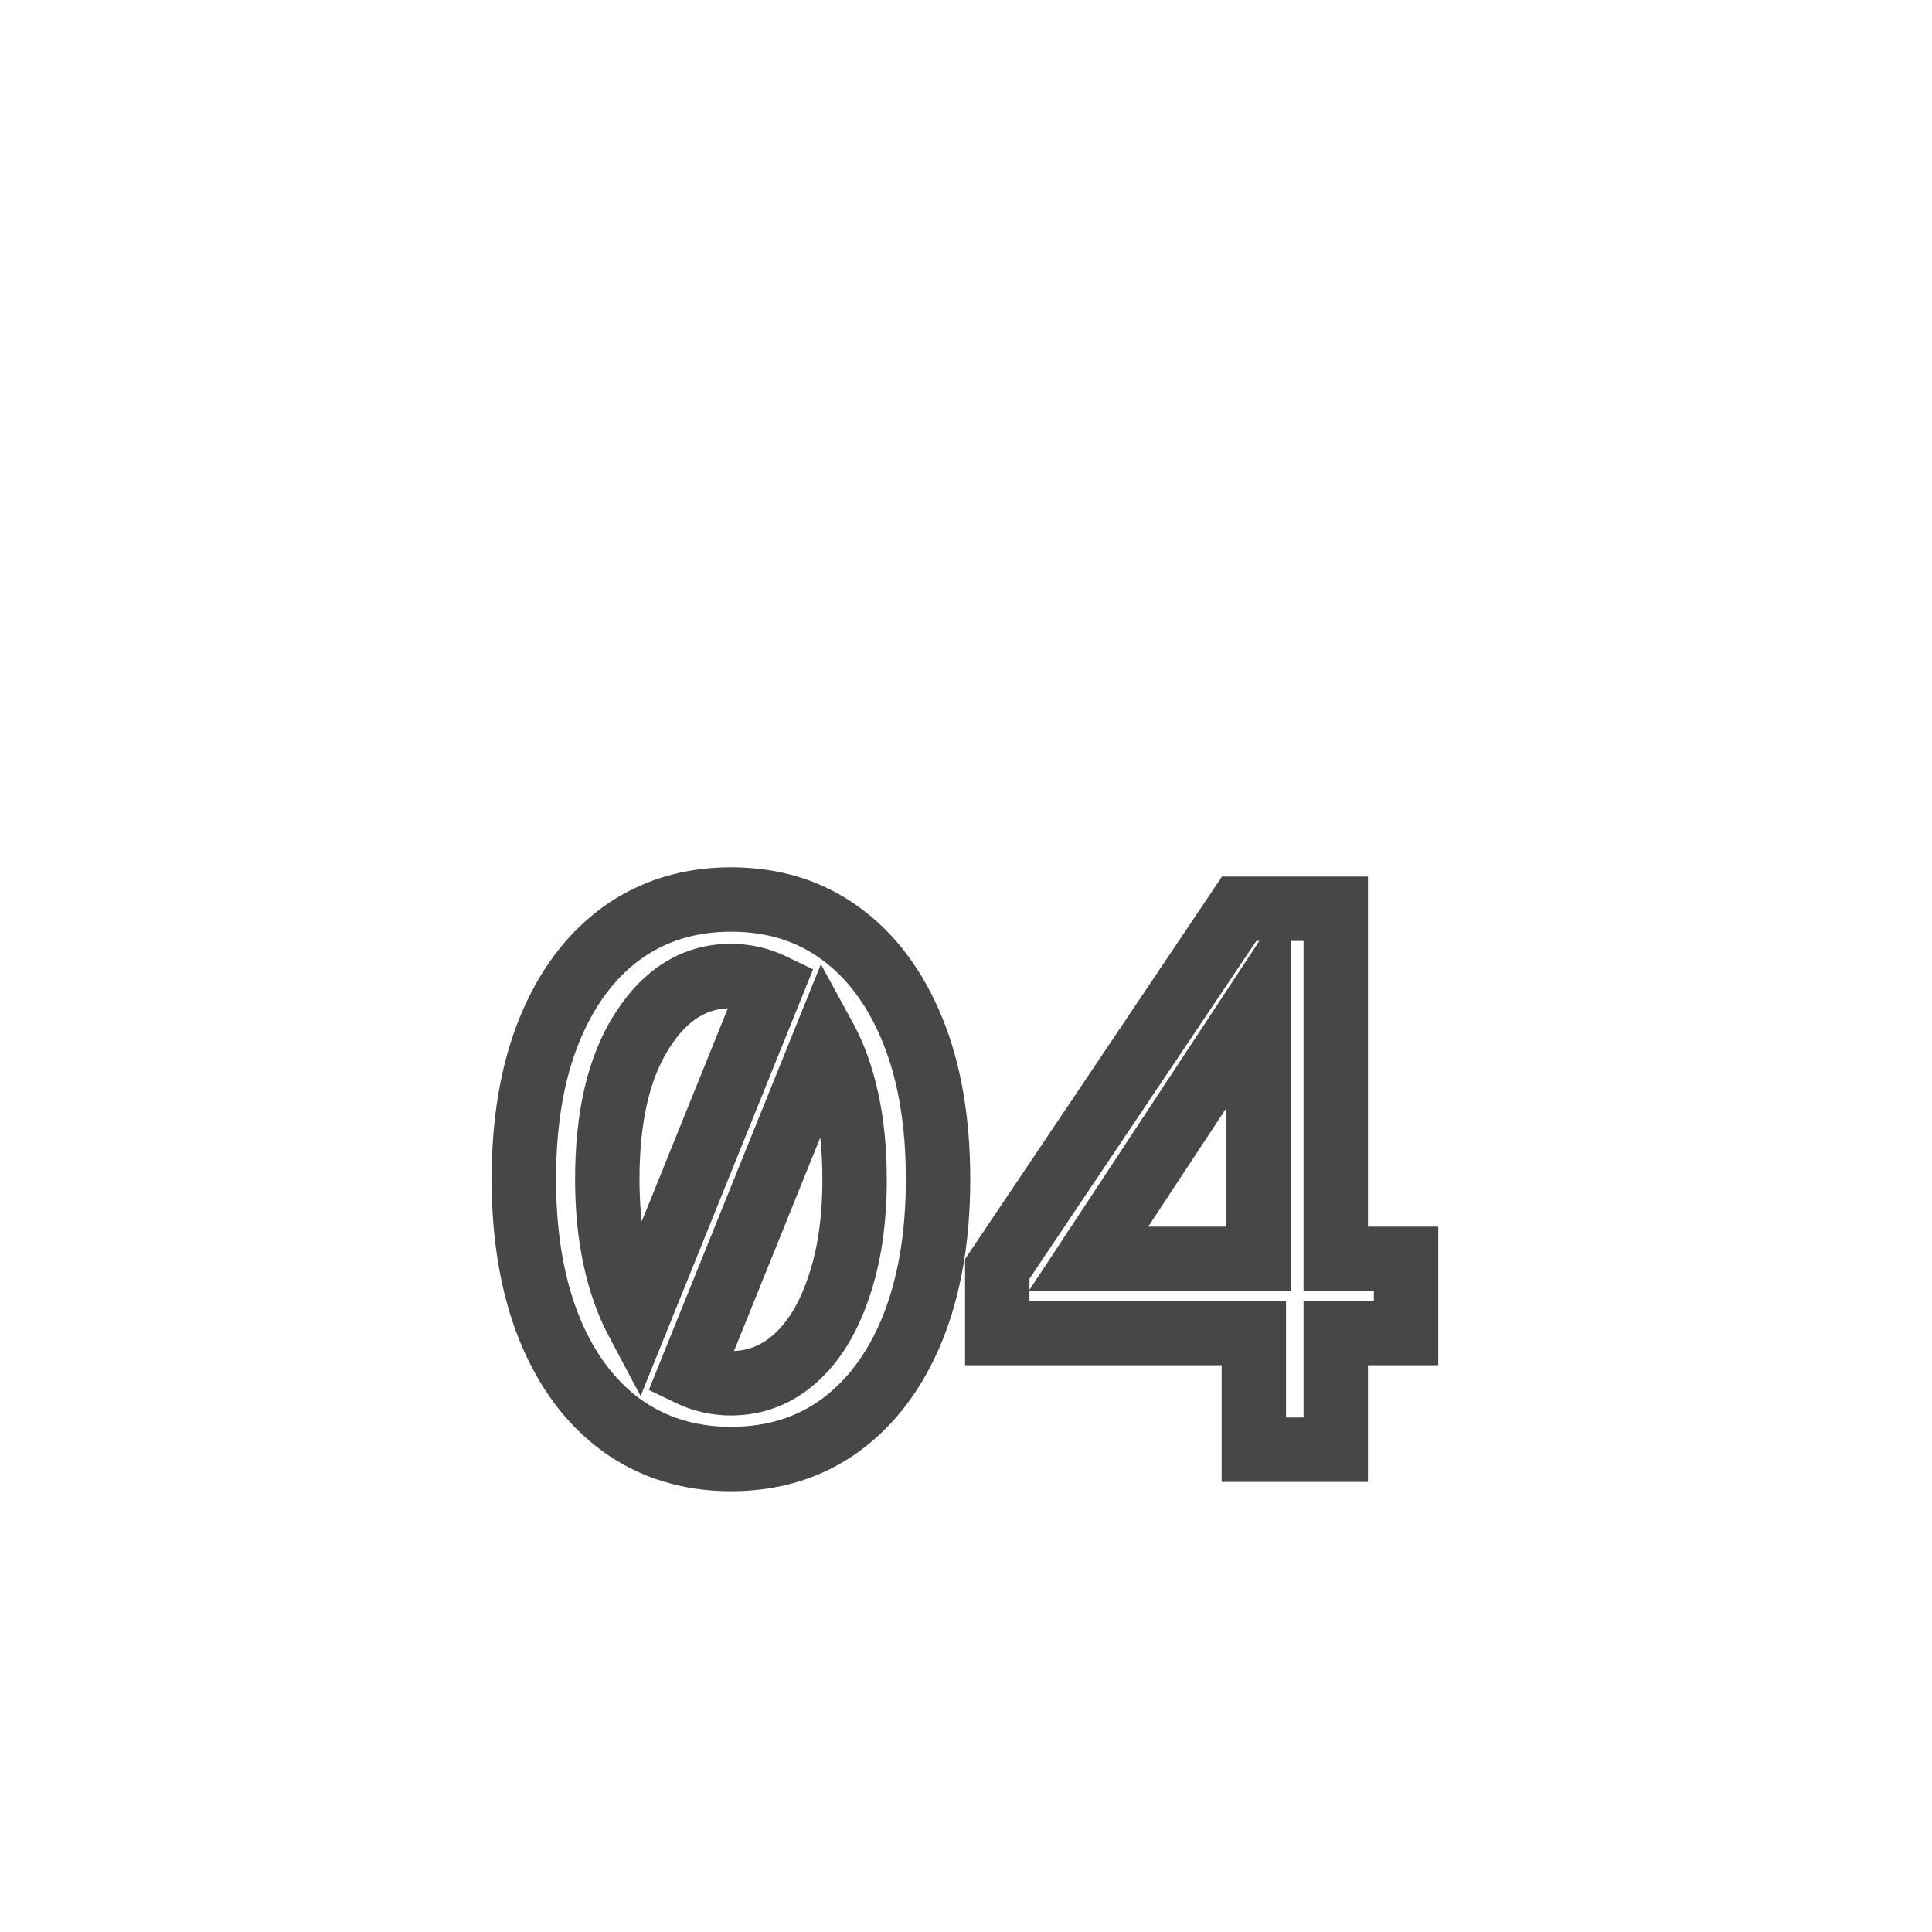 <svg width="60" height="60" viewBox="0 0 60 60" fill="none" xmlns="http://www.w3.org/2000/svg">
<g filter="url(#filter0_dddii_4102_5475)">
<rect width="60" height="60" rx="8" fill="white" fill-opacity="0.2" shape-rendering="crispEdges"/>
<mask id="path-2-outside-1_4102_5475" maskUnits="userSpaceOnUse" x="14.5" y="19" width="31" height="21" fill="black">
<rect fill="white" x="14.5" y="19" width="31" height="21"/>
<path d="M22.7 38.288C21.404 38.288 20.268 37.936 19.292 37.232C18.332 36.528 17.588 35.528 17.06 34.232C16.532 32.92 16.268 31.376 16.268 29.6C16.268 27.808 16.532 26.264 17.06 24.968C17.588 23.672 18.332 22.672 19.292 21.968C20.268 21.264 21.404 20.912 22.7 20.912C24.012 20.912 25.148 21.264 26.108 21.968C27.068 22.672 27.812 23.672 28.34 24.968C28.868 26.264 29.132 27.808 29.132 29.6C29.132 31.376 28.868 32.92 28.34 34.232C27.812 35.528 27.068 36.528 26.108 37.232C25.148 37.936 24.012 38.288 22.7 38.288ZM18.86 29.6C18.86 30.496 18.94 31.312 19.1 32.048C19.26 32.784 19.484 33.424 19.772 33.968L23.972 23.576C23.572 23.384 23.148 23.288 22.7 23.288C21.58 23.288 20.66 23.856 19.94 24.992C19.22 26.112 18.86 27.648 18.86 29.6ZM22.7 35.936C23.452 35.936 24.116 35.68 24.692 35.168C25.268 34.656 25.716 33.928 26.036 32.984C26.372 32.024 26.54 30.896 26.54 29.6C26.54 28.704 26.46 27.888 26.3 27.152C26.14 26.416 25.916 25.784 25.628 25.256L21.428 35.648C21.828 35.84 22.252 35.936 22.7 35.936ZM38.939 38V34.376H30.971V32.384L38.483 21.2H41.483V32.072H43.667V34.376H41.483V38H38.939ZM33.803 32.072H39.083V24.056L33.803 32.072Z"/>
</mask>
<g filter="url(#filter1_i_4102_5475)">
<path d="M22.7 38.288C21.404 38.288 20.268 37.936 19.292 37.232C18.332 36.528 17.588 35.528 17.06 34.232C16.532 32.92 16.268 31.376 16.268 29.6C16.268 27.808 16.532 26.264 17.06 24.968C17.588 23.672 18.332 22.672 19.292 21.968C20.268 21.264 21.404 20.912 22.7 20.912C24.012 20.912 25.148 21.264 26.108 21.968C27.068 22.672 27.812 23.672 28.34 24.968C28.868 26.264 29.132 27.808 29.132 29.6C29.132 31.376 28.868 32.92 28.34 34.232C27.812 35.528 27.068 36.528 26.108 37.232C25.148 37.936 24.012 38.288 22.7 38.288ZM18.86 29.6C18.86 30.496 18.94 31.312 19.1 32.048C19.26 32.784 19.484 33.424 19.772 33.968L23.972 23.576C23.572 23.384 23.148 23.288 22.7 23.288C21.58 23.288 20.66 23.856 19.94 24.992C19.22 26.112 18.86 27.648 18.86 29.6ZM22.7 35.936C23.452 35.936 24.116 35.68 24.692 35.168C25.268 34.656 25.716 33.928 26.036 32.984C26.372 32.024 26.54 30.896 26.54 29.6C26.54 28.704 26.46 27.888 26.3 27.152C26.14 26.416 25.916 25.784 25.628 25.256L21.428 35.648C21.828 35.84 22.252 35.936 22.7 35.936ZM38.939 38V34.376H30.971V32.384L38.483 21.2H41.483V32.072H43.667V34.376H41.483V38H38.939ZM33.803 32.072H39.083V24.056L33.803 32.072Z" fill="white"/>
</g>
<path d="M19.292 37.232L18.701 38.038L18.707 38.043L19.292 37.232ZM17.06 34.232L16.132 34.605L16.134 34.609L17.06 34.232ZM17.06 24.968L16.134 24.591H16.134L17.06 24.968ZM19.292 21.968L18.707 21.157L18.701 21.162L19.292 21.968ZM26.108 21.968L26.699 21.162L26.699 21.162L26.108 21.968ZM28.34 24.968L29.266 24.591L28.34 24.968ZM28.34 34.232L29.266 34.609L29.268 34.605L28.34 34.232ZM26.108 37.232L26.699 38.038L26.108 37.232ZM19.1 32.048L20.077 31.836L19.1 32.048ZM19.772 33.968L18.888 34.436L19.894 36.335L20.699 34.343L19.772 33.968ZM23.972 23.576L24.899 23.951L25.251 23.081L24.405 22.674L23.972 23.576ZM19.94 24.992L20.781 25.533L20.785 25.527L19.94 24.992ZM24.692 35.168L24.028 34.421V34.421L24.692 35.168ZM26.036 32.984L25.092 32.654L25.089 32.663L26.036 32.984ZM25.628 25.256L26.506 24.777L25.493 22.921L24.701 24.881L25.628 25.256ZM21.428 35.648L20.501 35.273L20.149 36.143L20.995 36.55L21.428 35.648ZM22.7 37.288C21.597 37.288 20.669 36.992 19.877 36.421L18.707 38.043C19.867 38.88 21.211 39.288 22.7 39.288V37.288ZM19.883 36.426C19.097 35.849 18.457 35.01 17.986 33.855L16.134 34.609C16.719 36.046 17.567 37.207 18.701 38.038L19.883 36.426ZM17.988 33.859C17.518 32.691 17.268 31.28 17.268 29.6H15.268C15.268 31.472 15.546 33.149 16.132 34.605L17.988 33.859ZM17.268 29.6C17.268 27.903 17.518 26.493 17.986 25.345L16.134 24.591C15.546 26.035 15.268 27.713 15.268 29.6H17.268ZM17.986 25.345C18.457 24.19 19.097 23.351 19.883 22.774L18.701 21.162C17.567 21.993 16.719 23.154 16.134 24.591L17.986 25.345ZM19.877 22.779C20.669 22.207 21.597 21.912 22.7 21.912V19.912C21.211 19.912 19.867 20.32 18.707 21.157L19.877 22.779ZM22.7 21.912C23.822 21.912 24.746 22.209 25.517 22.774L26.699 21.162C25.55 20.319 24.202 19.912 22.7 19.912V21.912ZM25.517 22.774C26.303 23.351 26.943 24.19 27.414 25.345L29.266 24.591C28.681 23.154 27.833 21.993 26.699 21.162L25.517 22.774ZM27.414 25.345C27.881 26.493 28.132 27.903 28.132 29.6H30.132C30.132 27.713 29.855 26.035 29.266 24.591L27.414 25.345ZM28.132 29.6C28.132 31.28 27.882 32.691 27.412 33.859L29.268 34.605C29.854 33.149 30.132 31.472 30.132 29.6H28.132ZM27.414 33.855C26.943 35.01 26.303 35.849 25.517 36.426L26.699 38.038C27.833 37.207 28.681 36.046 29.266 34.609L27.414 33.855ZM25.517 36.426C24.746 36.991 23.822 37.288 22.7 37.288V39.288C24.202 39.288 25.55 38.881 26.699 38.038L25.517 36.426ZM17.86 29.6C17.86 30.554 17.945 31.443 18.123 32.26L20.077 31.836C19.935 31.181 19.86 30.438 19.86 29.6H17.86ZM18.123 32.26C18.298 33.066 18.549 33.796 18.888 34.436L20.656 33.5C20.419 33.052 20.222 32.502 20.077 31.836L18.123 32.26ZM20.699 34.343L24.899 23.951L23.045 23.201L18.845 33.593L20.699 34.343ZM24.405 22.674C23.868 22.417 23.296 22.288 22.7 22.288V24.288C23 24.288 23.276 24.351 23.539 24.477L24.405 22.674ZM22.7 22.288C21.165 22.288 19.956 23.099 19.095 24.457L20.785 25.527C21.364 24.613 21.995 24.288 22.7 24.288V22.288ZM19.099 24.451C18.237 25.791 17.86 27.541 17.86 29.6H19.86C19.86 27.756 20.203 26.433 20.781 25.533L19.099 24.451ZM22.7 36.936C23.703 36.936 24.602 36.586 25.356 35.915L24.028 34.421C23.63 34.774 23.201 34.936 22.7 34.936V36.936ZM25.356 35.915C26.095 35.259 26.623 34.366 26.983 33.305L25.089 32.663C24.809 33.49 24.441 34.053 24.028 34.421L25.356 35.915ZM26.98 33.314C27.362 32.224 27.54 30.979 27.54 29.6H25.54C25.54 30.813 25.382 31.824 25.092 32.654L26.98 33.314ZM27.54 29.6C27.54 28.646 27.455 27.757 27.277 26.94L25.323 27.364C25.465 28.019 25.54 28.762 25.54 29.6H27.54ZM27.277 26.94C27.102 26.133 26.849 25.407 26.506 24.777L24.75 25.735C24.983 26.161 25.178 26.699 25.323 27.364L27.277 26.94ZM24.701 24.881L20.501 35.273L22.355 36.023L26.555 25.631L24.701 24.881ZM20.995 36.55C21.532 36.807 22.104 36.936 22.7 36.936V34.936C22.4 34.936 22.124 34.873 21.861 34.746L20.995 36.55ZM38.939 38H37.939V39H38.939V38ZM38.939 34.376H39.939V33.376H38.939V34.376ZM30.971 34.376H29.971V35.376H30.971V34.376ZM30.971 32.384L30.14 31.826L29.971 32.079V32.384H30.971ZM38.483 21.2V20.2H37.95L37.653 20.642L38.483 21.2ZM41.483 21.2H42.483V20.2H41.483V21.2ZM41.483 32.072H40.483V33.072H41.483V32.072ZM43.667 32.072H44.667V31.072H43.667V32.072ZM43.667 34.376V35.376H44.667V34.376H43.667ZM41.483 34.376V33.376H40.483V34.376H41.483ZM41.483 38V39H42.483V38H41.483ZM33.803 32.072L32.968 31.522L31.947 33.072H33.803V32.072ZM39.083 32.072V33.072H40.083V32.072H39.083ZM39.083 24.056H40.083V20.72L38.248 23.506L39.083 24.056ZM39.939 38V34.376H37.939V38H39.939ZM38.939 33.376H30.971V35.376H38.939V33.376ZM31.971 34.376V32.384H29.971V34.376H31.971ZM31.801 32.942L39.313 21.758L37.653 20.642L30.14 31.826L31.801 32.942ZM38.483 22.2H41.483V20.2H38.483V22.2ZM40.483 21.2V32.072H42.483V21.2H40.483ZM41.483 33.072H43.667V31.072H41.483V33.072ZM42.667 32.072V34.376H44.667V32.072H42.667ZM43.667 33.376H41.483V35.376H43.667V33.376ZM40.483 34.376V38H42.483V34.376H40.483ZM41.483 37H38.939V39H41.483V37ZM33.803 33.072H39.083V31.072H33.803V33.072ZM40.083 32.072V24.056H38.083V32.072H40.083ZM38.248 23.506L32.968 31.522L34.638 32.622L39.918 24.606L38.248 23.506Z" fill="#474747" mask="url(#path-2-outside-1_4102_5475)"/>
</g>
<defs>
<filter id="filter0_dddii_4102_5475" x="-13.553" y="-13.553" width="87.105" height="87.105" filterUnits="userSpaceOnUse" color-interpolation-filters="sRGB">
<feFlood flood-opacity="0" result="BackgroundImageFix"/>
<feColorMatrix in="SourceAlpha" type="matrix" values="0 0 0 0 0 0 0 0 0 0 0 0 0 0 0 0 0 0 127 0" result="hardAlpha"/>
<feOffset dy="6.023"/>
<feGaussianBlur stdDeviation="3.012"/>
<feComposite in2="hardAlpha" operator="out"/>
<feColorMatrix type="matrix" values="0 0 0 0 0 0 0 0 0 0 0 0 0 0 0 0 0 0 0.25 0"/>
<feBlend mode="normal" in2="BackgroundImageFix" result="effect1_dropShadow_4102_5475"/>
<feColorMatrix in="SourceAlpha" type="matrix" values="0 0 0 0 0 0 0 0 0 0 0 0 0 0 0 0 0 0 127 0" result="hardAlpha"/>
<feMorphology radius="6.023" operator="dilate" in="SourceAlpha" result="effect2_dropShadow_4102_5475"/>
<feOffset/>
<feGaussianBlur stdDeviation="3.765"/>
<feComposite in2="hardAlpha" operator="out"/>
<feColorMatrix type="matrix" values="0 0 0 0 0.969 0 0 0 0 0.239 0 0 0 0 0.176 0 0 0 0.07 0"/>
<feBlend mode="normal" in2="effect1_dropShadow_4102_5475" result="effect2_dropShadow_4102_5475"/>
<feColorMatrix in="SourceAlpha" type="matrix" values="0 0 0 0 0 0 0 0 0 0 0 0 0 0 0 0 0 0 127 0" result="hardAlpha"/>
<feMorphology radius="1.506" operator="dilate" in="SourceAlpha" result="effect3_dropShadow_4102_5475"/>
<feOffset/>
<feComposite in2="hardAlpha" operator="out"/>
<feColorMatrix type="matrix" values="0 0 0 0 0 0 0 0 0 0 0 0 0 0 0 0 0 0 1 0"/>
<feBlend mode="normal" in2="effect2_dropShadow_4102_5475" result="effect3_dropShadow_4102_5475"/>
<feBlend mode="normal" in="SourceGraphic" in2="effect3_dropShadow_4102_5475" result="shape"/>
<feColorMatrix in="SourceAlpha" type="matrix" values="0 0 0 0 0 0 0 0 0 0 0 0 0 0 0 0 0 0 127 0" result="hardAlpha"/>
<feOffset dy="4"/>
<feGaussianBlur stdDeviation="0.5"/>
<feComposite in2="hardAlpha" operator="arithmetic" k2="-1" k3="1"/>
<feColorMatrix type="matrix" values="0 0 0 0 1 0 0 0 0 1 0 0 0 0 1 0 0 0 0.08 0"/>
<feBlend mode="normal" in2="shape" result="effect4_innerShadow_4102_5475"/>
<feColorMatrix in="SourceAlpha" type="matrix" values="0 0 0 0 0 0 0 0 0 0 0 0 0 0 0 0 0 0 127 0" result="hardAlpha"/>
<feOffset dy="-3"/>
<feComposite in2="hardAlpha" operator="arithmetic" k2="-1" k3="1"/>
<feColorMatrix type="matrix" values="0 0 0 0 0 0 0 0 0 0 0 0 0 0 0 0 0 0 1 0"/>
<feBlend mode="normal" in2="effect4_innerShadow_4102_5475" result="effect5_innerShadow_4102_5475"/>
</filter>
<filter id="filter1_i_4102_5475" x="16.268" y="20.912" width="28.398" height="18.376" filterUnits="userSpaceOnUse" color-interpolation-filters="sRGB">
<feFlood flood-opacity="0" result="BackgroundImageFix"/>
<feBlend mode="normal" in="SourceGraphic" in2="BackgroundImageFix" result="shape"/>
<feColorMatrix in="SourceAlpha" type="matrix" values="0 0 0 0 0 0 0 0 0 0 0 0 0 0 0 0 0 0 127 0" result="hardAlpha"/>
<feOffset dx="1" dy="1"/>
<feGaussianBlur stdDeviation="1"/>
<feComposite in2="hardAlpha" operator="arithmetic" k2="-1" k3="1"/>
<feColorMatrix type="matrix" values="0 0 0 0 0 0 0 0 0 0 0 0 0 0 0 0 0 0 1 0"/>
<feBlend mode="normal" in2="shape" result="effect1_innerShadow_4102_5475"/>
</filter>
</defs>
</svg>

